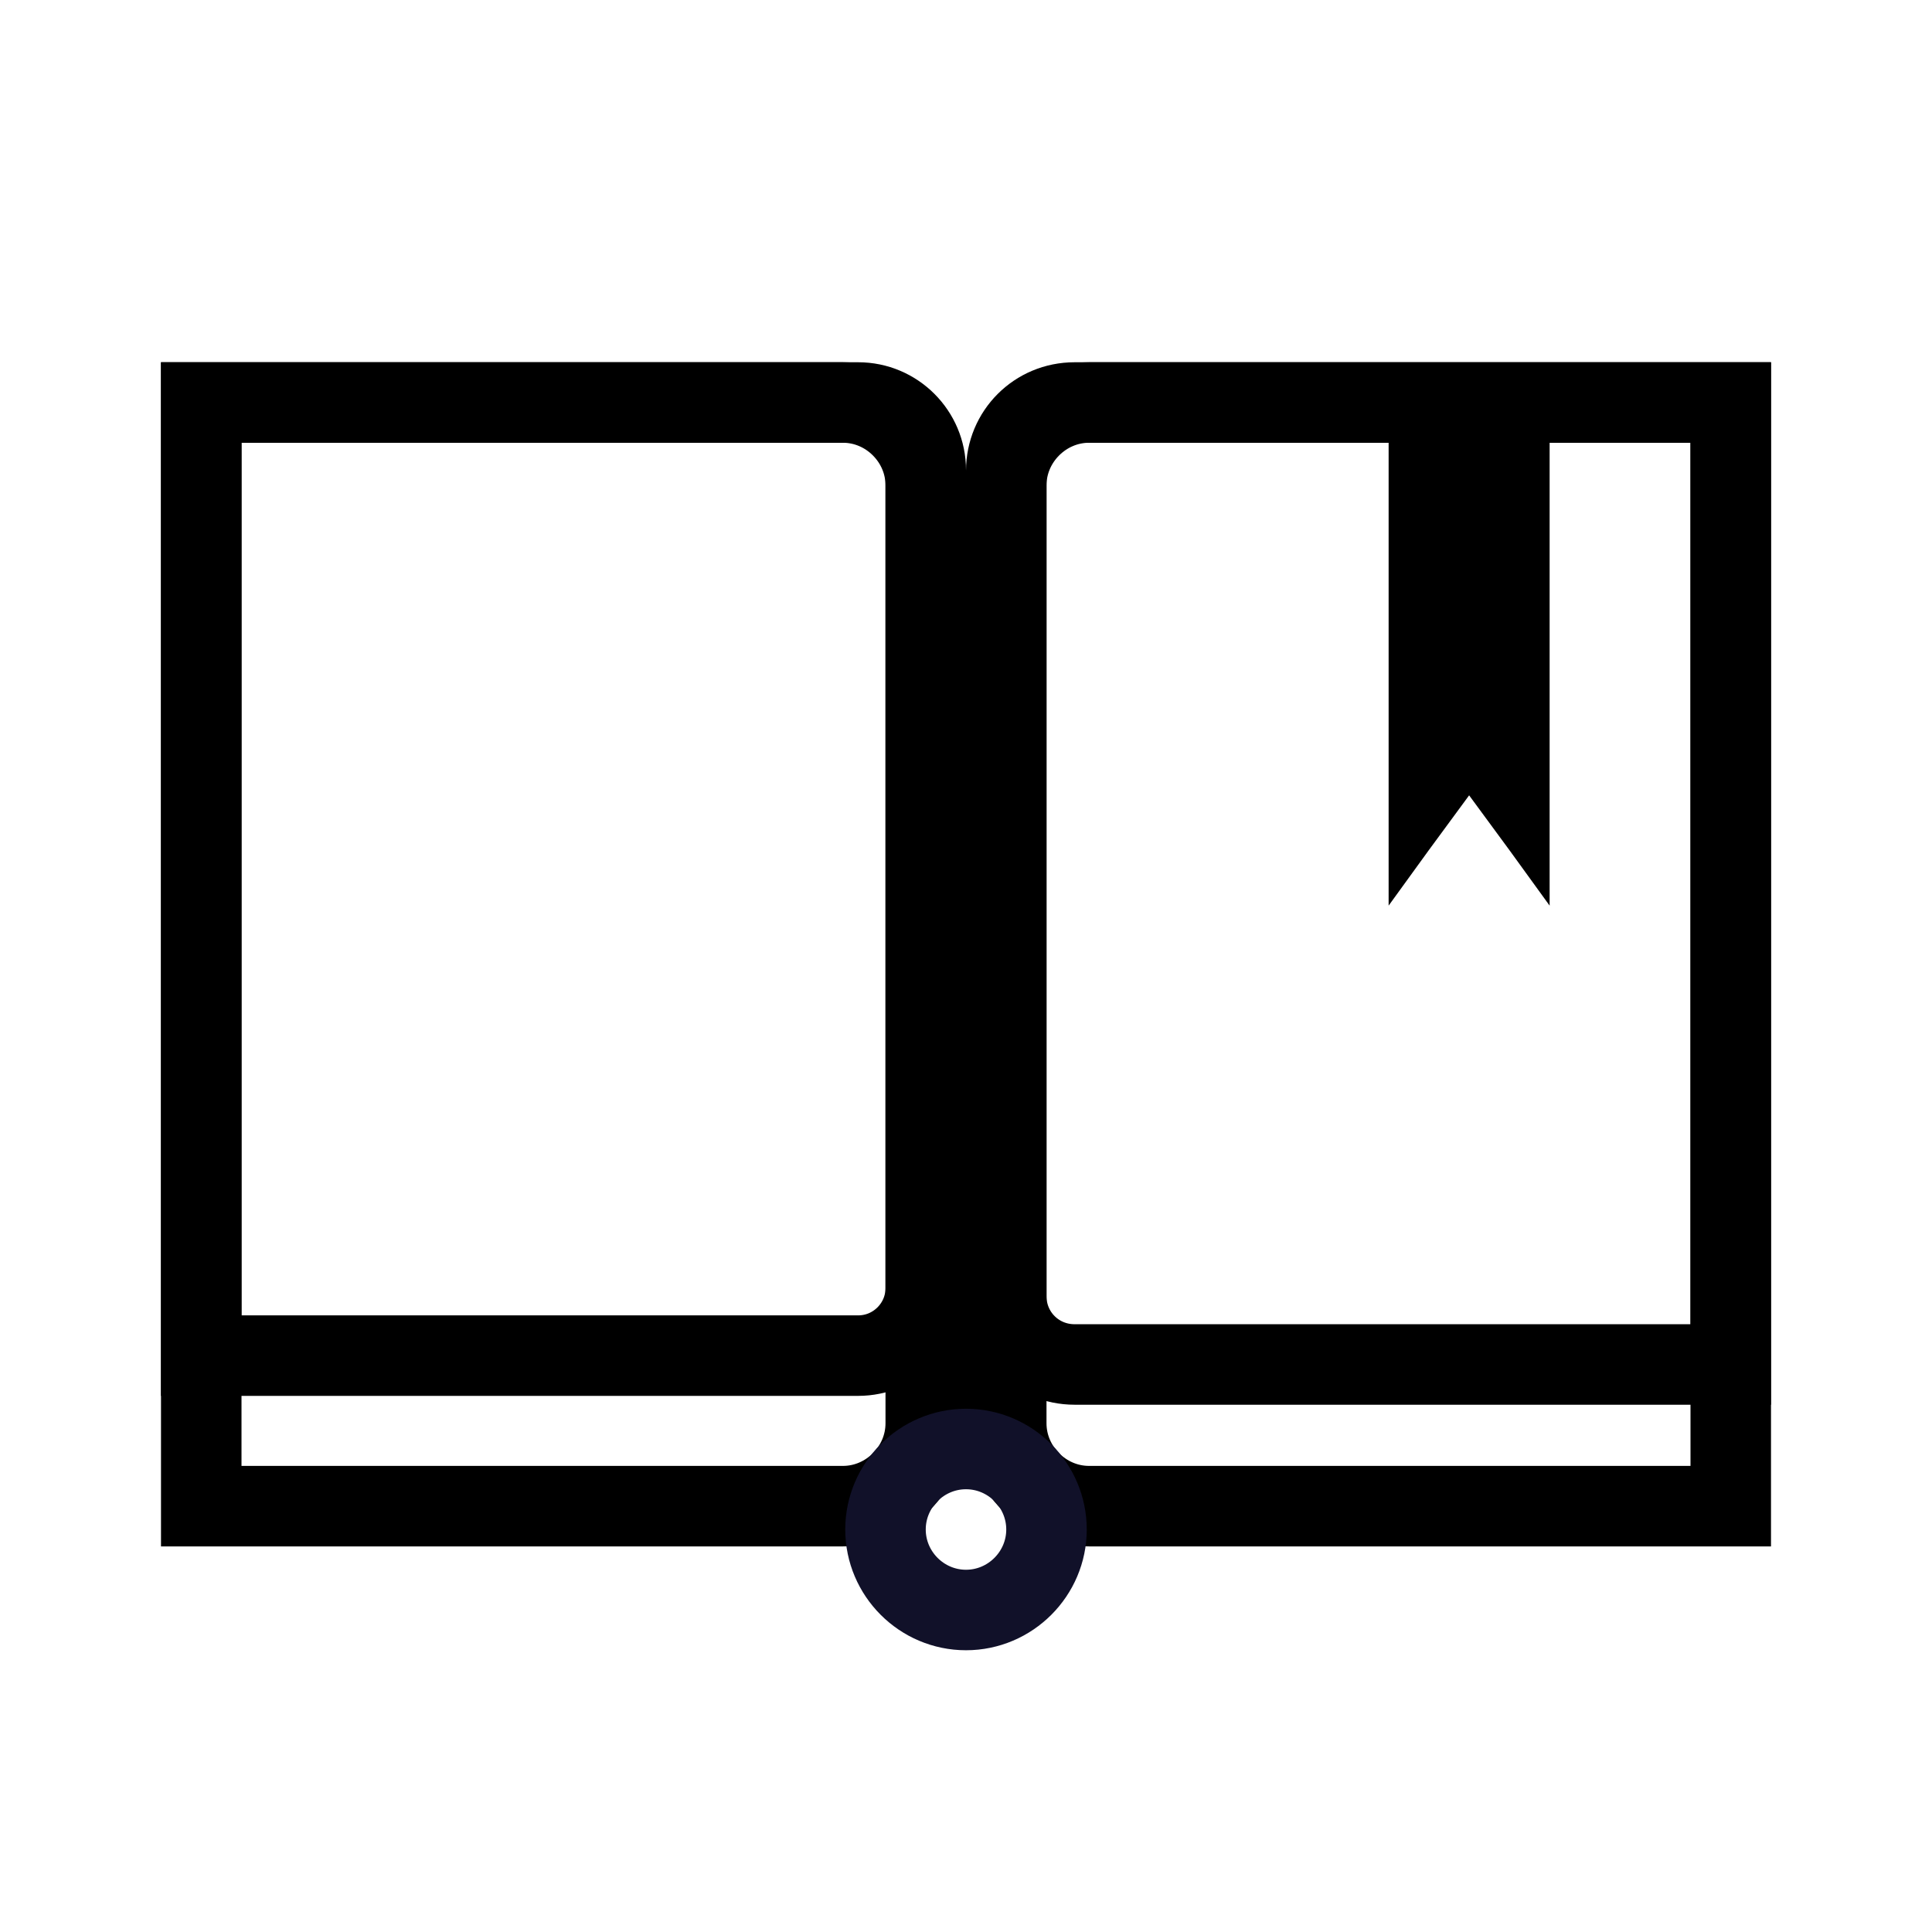 <?xml version="1.0" encoding="UTF-8" standalone="no"?>
<!DOCTYPE svg PUBLIC "-//W3C//DTD SVG 1.1//EN" "http://www.w3.org/Graphics/SVG/1.1/DTD/svg11.dtd">
<svg version="1.1" xmlns="http://www.w3.org/2000/svg" xmlns:xlink="http://www.w3.org/1999/xlink" preserveAspectRatio="xMidYMid meet" viewBox="0 0 24 24" width="24" height="24"><defs><path d="M2 4.5C6.52 4.5 9.34 4.5 10.47 4.5C11.31 4.5 12 5.19 12 6.03C12 8.67 12 15.04 12 17.68C12 18.52 11.31 19.21 10.47 19.21C9.34 19.21 6.52 19.21 2 19.21L2 4.5Z" id="beUjBKD8Z"></path><clipPath id="clipb12MAZjLJ"><use xlink:href="#beUjBKD8Z" opacity="1"></use></clipPath><path d="M22 4.5L22 19.21C17.48 19.21 14.66 19.21 13.53 19.21C12.69 19.21 12 18.52 12 17.68C12 15.04 12 8.67 12 6.03C12 5.19 12.69 4.5 13.53 4.5C14.66 4.5 17.48 4.5 22 4.5Z" id="b5dezGjRgC"></path><clipPath id="clipe2WyeumIO6"><use xlink:href="#b5dezGjRgC" opacity="1"></use></clipPath><path d="M13 19C13 19.55 12.55 20 12 20C11.45 20 11 19.55 11 19C11 18.45 11.45 18 12 18C12.55 18 13 18.45 13 19Z" id="c4n6tuUwqH"></path><path d="M22 4.5L22 17.45C17.39 17.45 14.5 17.45 13.35 17.45C12.6 17.45 12 16.85 12 16.1C12 13.78 12 8.17 12 5.85C12 5.1 12.6 4.5 13.35 4.5C14.5 4.5 17.39 4.5 22 4.5Z" id="a4gcCLD9si"></path><clipPath id="clipgFIwjB2de"><use xlink:href="#a4gcCLD9si" opacity="1"></use></clipPath><path d="M2 4.5C6.62 4.5 9.51 4.5 10.66 4.5C11.4 4.5 12 5.1 12 5.84C12 8.14 12 13.7 12 16C12 16.74 11.4 17.34 10.66 17.34C9.51 17.34 6.62 17.34 2 17.34L2 4.5Z" id="aiWpj5eAw"></path><clipPath id="clipbxN4LR4UJ"><use xlink:href="#aiWpj5eAw" opacity="1"></use></clipPath><path d="M17.25 5.25L19.25 5.25L19.25 11.25L18.75 10.56L18.25 9.88L17.75 10.56L17.25 11.25L17.25 11.25L17.25 5.25Z" id="a1xggq1oN7"></path></defs><g><g><g><g clip-path="url(#clipb12MAZjLJ)"><use xlink:href="#beUjBKD8Z" opacity="1" fill-opacity="0" stroke="#000000" stroke-width="2" stroke-opacity="1"></use></g></g><g><g clip-path="url(#clipe2WyeumIO6)"><use xlink:href="#b5dezGjRgC" opacity="1" fill-opacity="0" stroke="#000000" stroke-width="2" stroke-opacity="1"></use></g></g><g><g><use xlink:href="#c4n6tuUwqH" opacity="1" fill-opacity="0" stroke="#111129" stroke-width="1" stroke-opacity="1"></use></g></g><g><g clip-path="url(#clipgFIwjB2de)"><use xlink:href="#a4gcCLD9si" opacity="1" fill-opacity="0" stroke="#000000" stroke-width="2" stroke-opacity="1"></use></g></g><g><g clip-path="url(#clipbxN4LR4UJ)"><use xlink:href="#aiWpj5eAw" opacity="1" fill-opacity="0" stroke="#000000" stroke-width="2" stroke-opacity="1"></use></g></g><g><use xlink:href="#a1xggq1oN7" opacity="1" fill="#000000" fill-opacity="1"></use></g></g></g></svg>